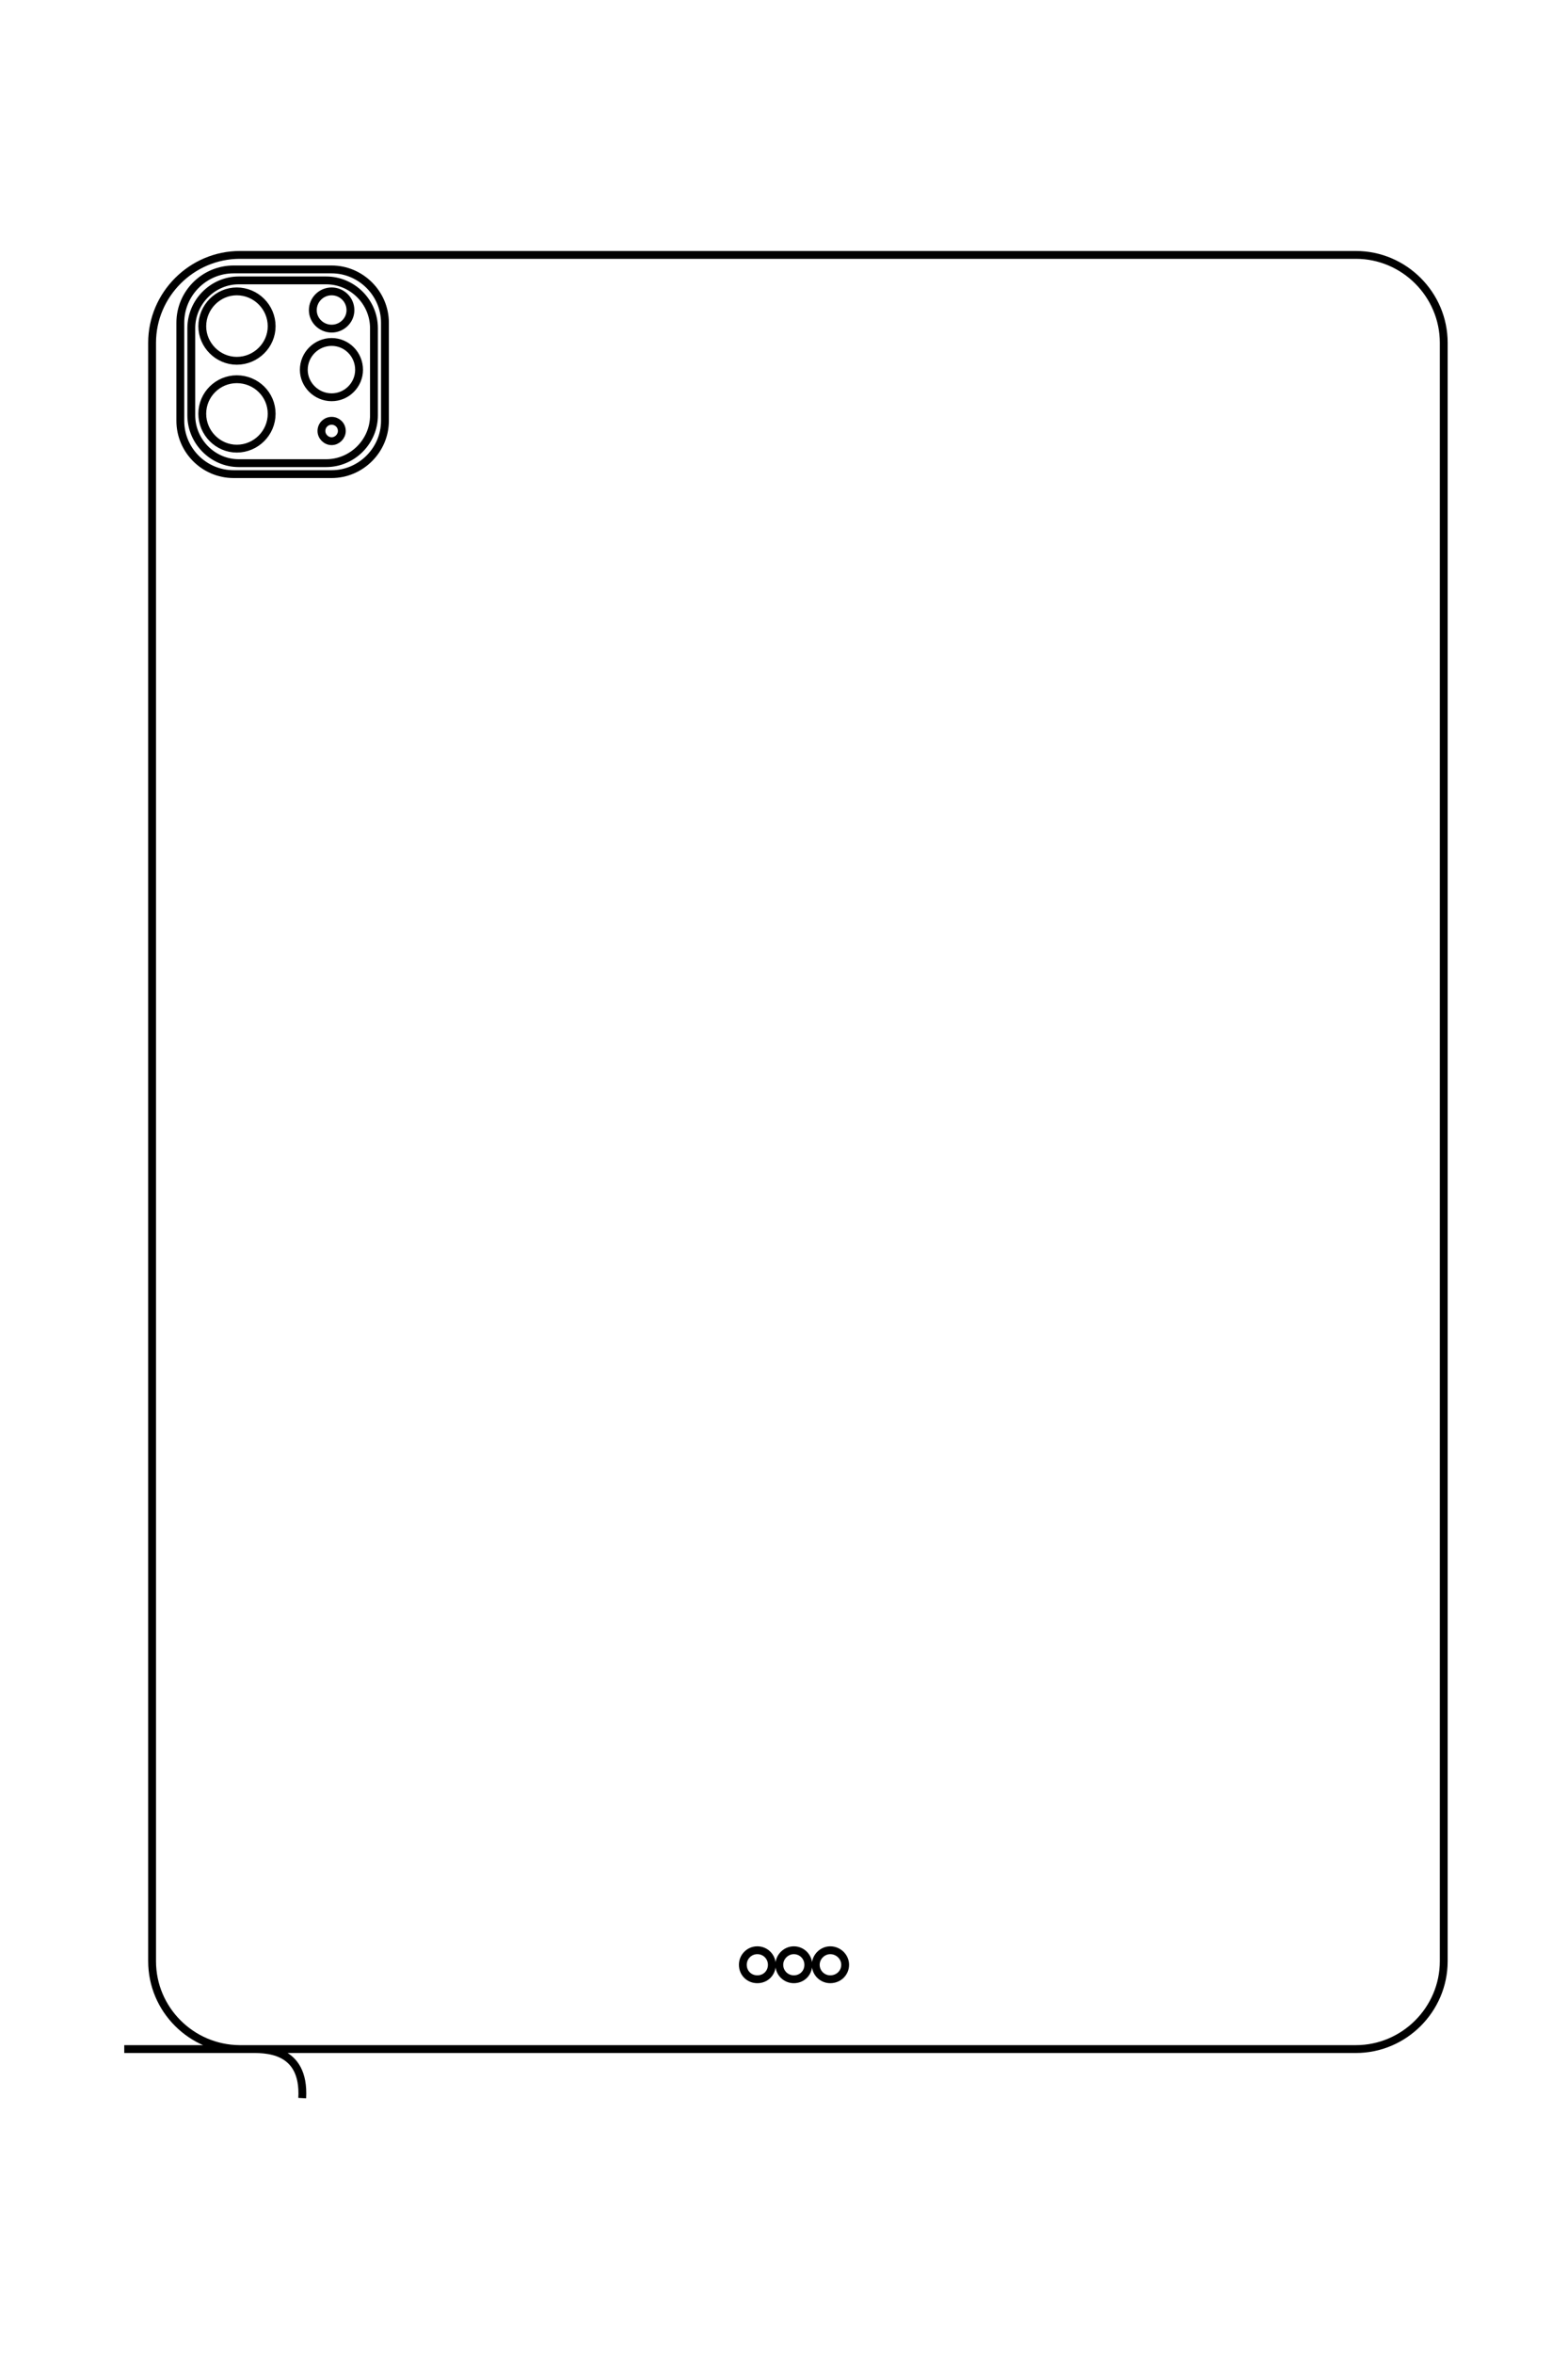 <?xml version="1.0" encoding="UTF-8"?>
<!DOCTYPE svg PUBLIC "-//W3C//DTD SVG 1.1//EN" "http://www.w3.org/Graphics/SVG/1.1/DTD/svg11.dtd">
<!-- Creator: CorelDRAW X8 -->
<svg xmlns="http://www.w3.org/2000/svg" xml:space="preserve" width="40mm" height="60mm" version="1.1" style="shape-rendering:geometricPrecision; text-rendering:geometricPrecision; image-rendering:optimizeQuality; fill-rule:evenodd; clip-rule:evenodd"
viewBox="0 0 4000 6000"
 xmlns:xlink="http://www.w3.org/1999/xlink">
 <defs>
  <style type="text/css">
   <![CDATA[
    .str0 {stroke:black;stroke-width:20}
    .fil0 {fill:none}
   ]]>
  </style>
 </defs>
 <g id="图层_x0020_1">
  <path class="fil0 str0" d="M317 5225l326 0 2816 0c123,0 224,-101 224,-224l0 -4127c0,-123 -101,-224 -224,-224l-2847 0c-123,0 -224,101 -224,224l0 4127c0,123 100,223 223,224 0,0 19,0 25,0 37,0 142,-5 135,125m1347 -377c21,0 38,17 38,37 0,21 -17,37 -38,37 -20,0 -37,-16 -37,-37 0,-20 17,-37 37,-37zm-93 0c21,0 37,17 37,37 0,21 -16,37 -37,37 -20,0 -37,-16 -37,-37 0,-20 17,-37 37,-37zm-93 0c21,0 37,17 37,37 0,21 -16,37 -37,37 -21,0 -37,-16 -37,-37 0,-20 16,-37 37,-37zm-1328 -4006c49,0 89,39 89,88 0,49 -40,89 -89,89 -48,0 -88,-40 -88,-89 0,-49 40,-88 88,-88zm242 106c14,0 26,11 26,26 0,14 -12,26 -26,26 -14,0 -26,-12 -26,-26 0,-15 12,-26 26,-26zm0 -201c39,0 70,32 70,71 0,38 -31,70 -70,70 -39,0 -71,-32 -71,-70 0,-39 32,-71 71,-71zm0 -129c26,0 48,21 48,48 0,26 -22,47 -48,47 -26,0 -48,-21 -48,-47 0,-27 22,-48 48,-48zm-242 0c49,0 89,40 89,89 0,48 -40,88 -89,88 -48,0 -88,-40 -88,-88 0,-49 40,-89 88,-89zm5 -28l223 0c67,0 122,55 122,122l0 222c0,67 -55,122 -122,122l-223 0c-66,0 -121,-55 -121,-122l0 -222c0,-67 55,-122 121,-122zm-13 -28l250 0c74,0 136,61 136,136l0 250c0,75 -62,136 -136,136l-250 0c-75,0 -136,-61 -136,-136l0 -250c0,-75 61,-136 136,-136z"/>
 </g>
</svg>
